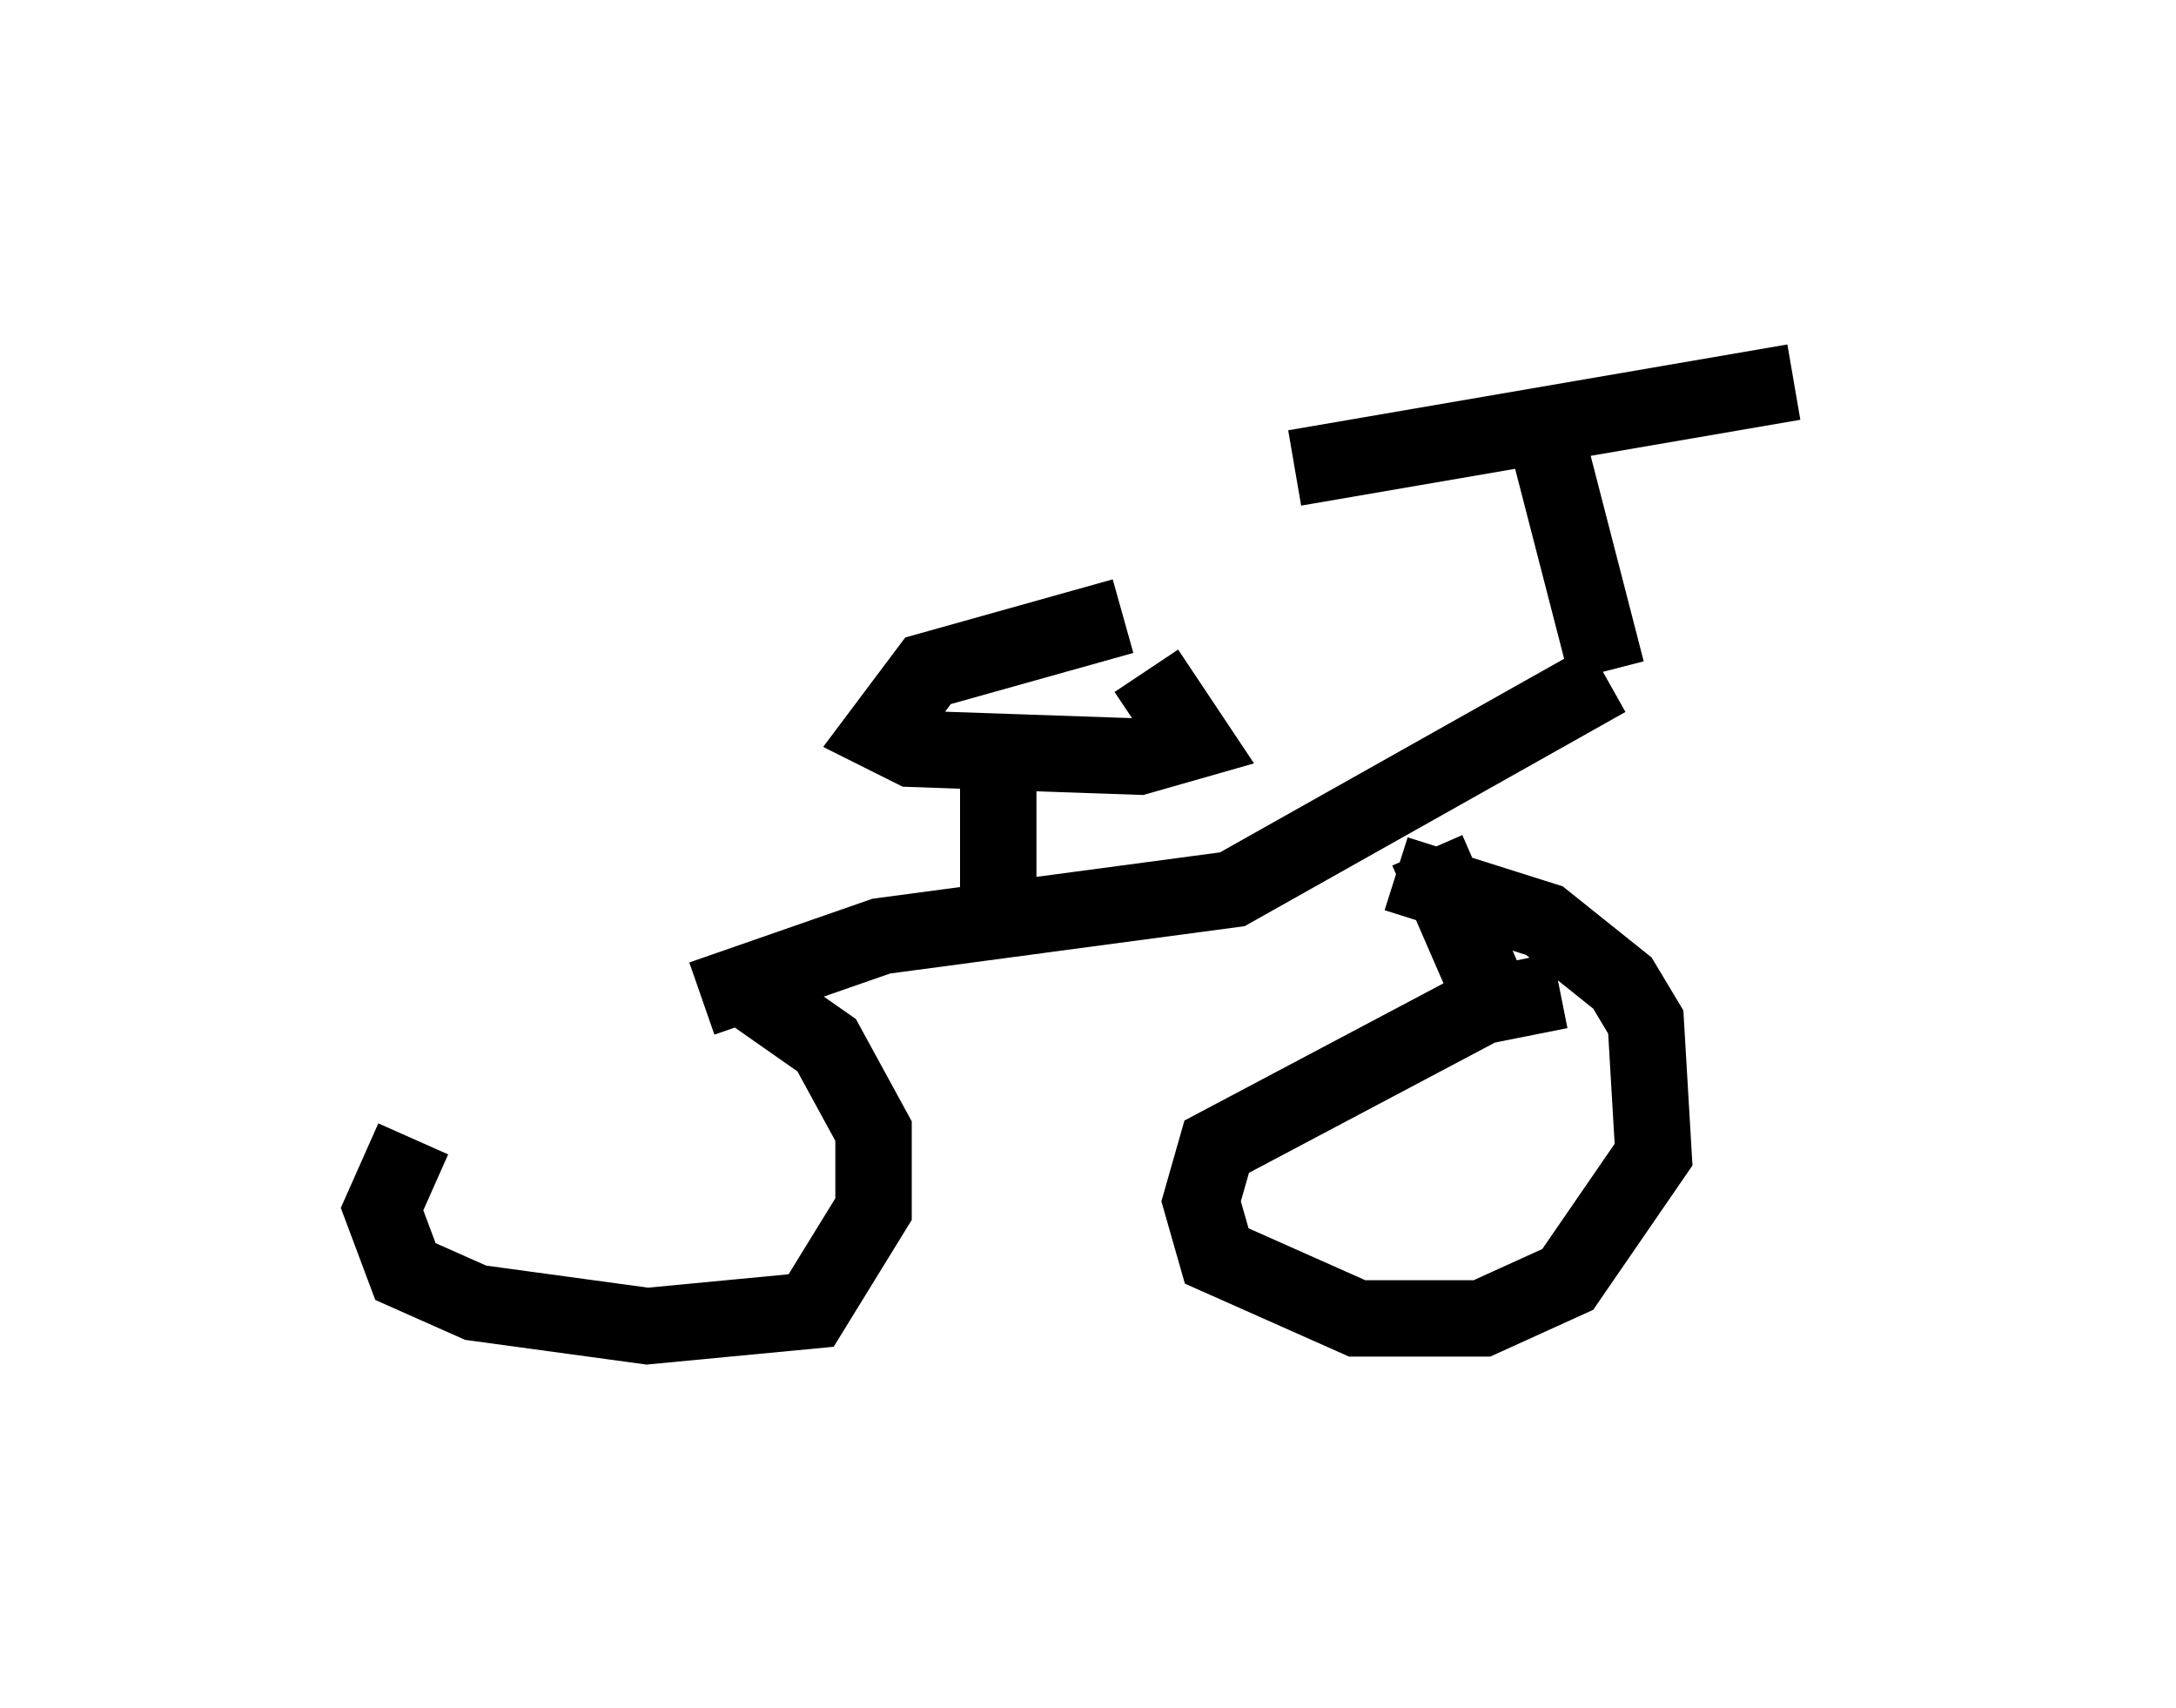 <?xml version="1.0" encoding="utf-8" ?>
<svg baseProfile="full" height="22.352" version="1.1" width="28.477" xmlns="http://www.w3.org/2000/svg" xmlns:ev="http://www.w3.org/2001/xml-events" xmlns:xlink="http://www.w3.org/1999/xlink"><defs /><rect fill="white" height="22.352" width="28.477" x="0" y="0" /><path d="M8.981, 12.656 m-3.573, 2.246 l-0.408, 0.919 0.306, 0.817 l0.919, 0.408 2.246, 0.306 l2.144, -0.204 0.817, -1.327 l0.0, -1.021 -0.613, -1.123 l-1.021, -0.715 m10.617, 0.0 l-1.021, 0.204 -3.471, 1.838 l-0.204, 0.715 0.204, 0.715 l1.838, 0.817 1.633, 0.0 l1.123, -0.51 1.123, -1.633 l-0.102, -1.735 -0.306, -0.51 l-1.021, -0.817 -1.94, -0.613 m-9.086, 1.633 l2.348, -0.817 4.594, -0.613 l4.9, -2.756 m-2.348, 2.246 l1.021, 2.348 m1.327, -4.696 l-0.817, -3.165 m-3.267, 0.51 l6.533, -1.123 m-10.106, 7.248 l-0.306, -0.613 0.0, -2.042 m1.633, -1.531 l-2.552, 0.715 -0.613, 0.817 l0.408, 0.204 2.96, 0.102 l0.715, -0.204 -0.613, -0.919 " fill="none" stroke="black" stroke-width="1" /></svg>